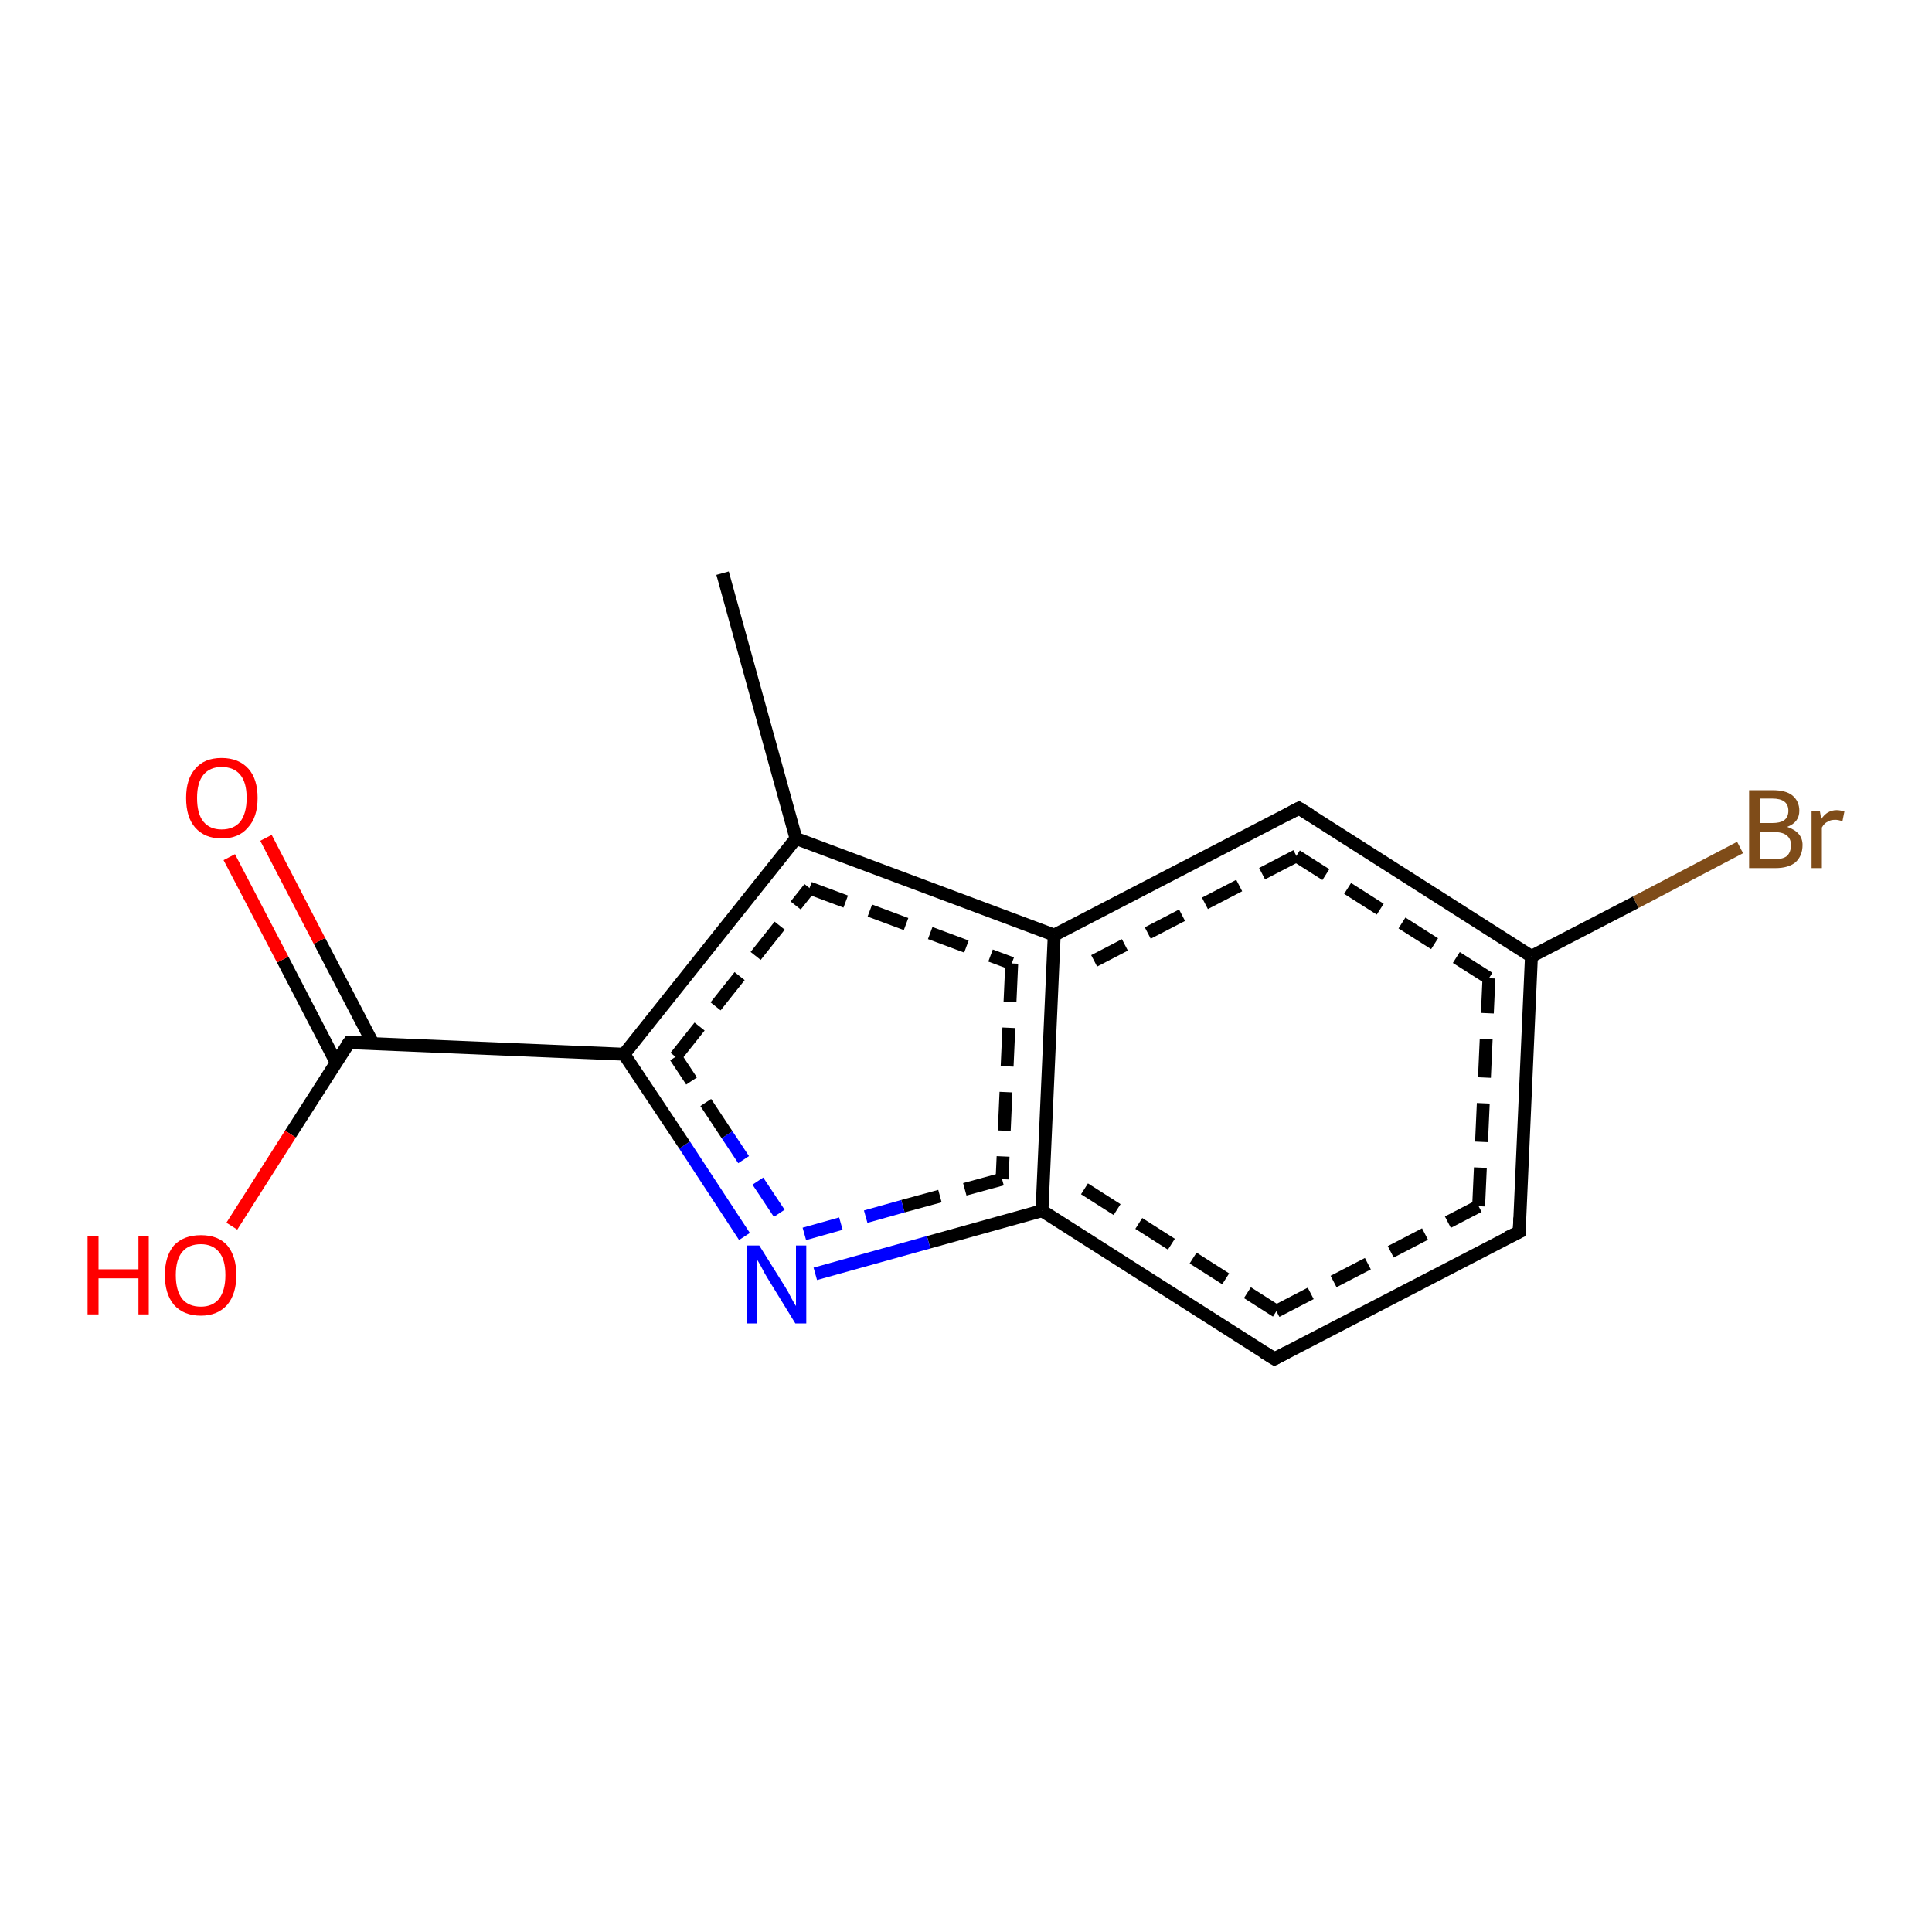 <?xml version='1.0' encoding='iso-8859-1'?>
<svg version='1.1' baseProfile='full'
              xmlns='http://www.w3.org/2000/svg'
                      xmlns:rdkit='http://www.rdkit.org/xml'
                      xmlns:xlink='http://www.w3.org/1999/xlink'
                  xml:space='preserve'
width='300px' height='300px' viewBox='0 0 300 300'>
<!-- END OF HEADER -->
<rect style='opacity:1.0;fill:#FFFFFF;stroke:none' width='300.0' height='300.0' x='0.0' y='0.0'> </rect>
<path class='bond-0 atom-0 atom-1' d='M 112.2,89.0 L 123.6,130.2' style='fill:none;fill-rule:evenodd;stroke:#000000;stroke-width:2.0px;stroke-linecap:butt;stroke-linejoin:miter;stroke-opacity:1' />
<path class='bond-1 atom-1 atom-2' d='M 123.6,130.2 L 163.7,145.2' style='fill:none;fill-rule:evenodd;stroke:#000000;stroke-width:2.0px;stroke-linecap:butt;stroke-linejoin:miter;stroke-opacity:1' />
<path class='bond-1 atom-1 atom-2' d='M 125.7,137.9 L 157.1,149.6' style='fill:none;fill-rule:evenodd;stroke:#000000;stroke-width:2.0px;stroke-linecap:butt;stroke-linejoin:miter;stroke-opacity:1;stroke-dasharray:6,4' />
<path class='bond-2 atom-2 atom-3' d='M 163.7,145.2 L 161.8,188.0' style='fill:none;fill-rule:evenodd;stroke:#000000;stroke-width:2.0px;stroke-linecap:butt;stroke-linejoin:miter;stroke-opacity:1' />
<path class='bond-2 atom-2 atom-3' d='M 157.1,149.6 L 155.6,183.1' style='fill:none;fill-rule:evenodd;stroke:#000000;stroke-width:2.0px;stroke-linecap:butt;stroke-linejoin:miter;stroke-opacity:1;stroke-dasharray:6,4' />
<path class='bond-3 atom-3 atom-4' d='M 161.8,188.0 L 197.9,211.0' style='fill:none;fill-rule:evenodd;stroke:#000000;stroke-width:2.0px;stroke-linecap:butt;stroke-linejoin:miter;stroke-opacity:1' />
<path class='bond-3 atom-3 atom-4' d='M 168.4,184.6 L 198.2,203.6' style='fill:none;fill-rule:evenodd;stroke:#000000;stroke-width:2.0px;stroke-linecap:butt;stroke-linejoin:miter;stroke-opacity:1;stroke-dasharray:6,4' />
<path class='bond-4 atom-4 atom-5' d='M 197.9,211.0 L 235.9,191.3' style='fill:none;fill-rule:evenodd;stroke:#000000;stroke-width:2.0px;stroke-linecap:butt;stroke-linejoin:miter;stroke-opacity:1' />
<path class='bond-4 atom-4 atom-5' d='M 198.2,203.6 L 229.6,187.3' style='fill:none;fill-rule:evenodd;stroke:#000000;stroke-width:2.0px;stroke-linecap:butt;stroke-linejoin:miter;stroke-opacity:1;stroke-dasharray:6,4' />
<path class='bond-5 atom-5 atom-6' d='M 235.9,191.3 L 237.8,148.5' style='fill:none;fill-rule:evenodd;stroke:#000000;stroke-width:2.0px;stroke-linecap:butt;stroke-linejoin:miter;stroke-opacity:1' />
<path class='bond-5 atom-5 atom-6' d='M 229.6,187.3 L 231.2,151.9' style='fill:none;fill-rule:evenodd;stroke:#000000;stroke-width:2.0px;stroke-linecap:butt;stroke-linejoin:miter;stroke-opacity:1;stroke-dasharray:6,4' />
<path class='bond-6 atom-6 atom-7' d='M 237.8,148.5 L 201.7,125.5' style='fill:none;fill-rule:evenodd;stroke:#000000;stroke-width:2.0px;stroke-linecap:butt;stroke-linejoin:miter;stroke-opacity:1' />
<path class='bond-6 atom-6 atom-7' d='M 231.2,151.9 L 201.3,132.9' style='fill:none;fill-rule:evenodd;stroke:#000000;stroke-width:2.0px;stroke-linecap:butt;stroke-linejoin:miter;stroke-opacity:1;stroke-dasharray:6,4' />
<path class='bond-7 atom-6 atom-8' d='M 237.8,148.5 L 254.0,140.1' style='fill:none;fill-rule:evenodd;stroke:#000000;stroke-width:2.0px;stroke-linecap:butt;stroke-linejoin:miter;stroke-opacity:1' />
<path class='bond-7 atom-6 atom-8' d='M 254.0,140.1 L 270.2,131.6' style='fill:none;fill-rule:evenodd;stroke:#7F4C19;stroke-width:2.0px;stroke-linecap:butt;stroke-linejoin:miter;stroke-opacity:1' />
<path class='bond-8 atom-3 atom-9' d='M 161.8,188.0 L 144.2,192.9' style='fill:none;fill-rule:evenodd;stroke:#000000;stroke-width:2.0px;stroke-linecap:butt;stroke-linejoin:miter;stroke-opacity:1' />
<path class='bond-8 atom-3 atom-9' d='M 144.2,192.9 L 126.6,197.8' style='fill:none;fill-rule:evenodd;stroke:#0000FF;stroke-width:2.0px;stroke-linecap:butt;stroke-linejoin:miter;stroke-opacity:1' />
<path class='bond-8 atom-3 atom-9' d='M 155.6,183.1 L 140.2,187.3' style='fill:none;fill-rule:evenodd;stroke:#000000;stroke-width:2.0px;stroke-linecap:butt;stroke-linejoin:miter;stroke-opacity:1;stroke-dasharray:6,4' />
<path class='bond-8 atom-3 atom-9' d='M 140.2,187.3 L 124.9,191.6' style='fill:none;fill-rule:evenodd;stroke:#0000FF;stroke-width:2.0px;stroke-linecap:butt;stroke-linejoin:miter;stroke-opacity:1;stroke-dasharray:6,4' />
<path class='bond-9 atom-9 atom-10' d='M 115.6,192.0 L 106.3,177.8' style='fill:none;fill-rule:evenodd;stroke:#0000FF;stroke-width:2.0px;stroke-linecap:butt;stroke-linejoin:miter;stroke-opacity:1' />
<path class='bond-9 atom-9 atom-10' d='M 106.3,177.8 L 96.9,163.7' style='fill:none;fill-rule:evenodd;stroke:#000000;stroke-width:2.0px;stroke-linecap:butt;stroke-linejoin:miter;stroke-opacity:1' />
<path class='bond-9 atom-9 atom-10' d='M 121.0,188.4 L 112.9,176.2' style='fill:none;fill-rule:evenodd;stroke:#0000FF;stroke-width:2.0px;stroke-linecap:butt;stroke-linejoin:miter;stroke-opacity:1;stroke-dasharray:6,4' />
<path class='bond-9 atom-9 atom-10' d='M 112.9,176.2 L 104.9,164.1' style='fill:none;fill-rule:evenodd;stroke:#000000;stroke-width:2.0px;stroke-linecap:butt;stroke-linejoin:miter;stroke-opacity:1;stroke-dasharray:6,4' />
<path class='bond-10 atom-10 atom-11' d='M 96.9,163.7 L 54.2,161.9' style='fill:none;fill-rule:evenodd;stroke:#000000;stroke-width:2.0px;stroke-linecap:butt;stroke-linejoin:miter;stroke-opacity:1' />
<path class='bond-11 atom-11 atom-12' d='M 54.2,161.9 L 45.1,176.1' style='fill:none;fill-rule:evenodd;stroke:#000000;stroke-width:2.0px;stroke-linecap:butt;stroke-linejoin:miter;stroke-opacity:1' />
<path class='bond-11 atom-11 atom-12' d='M 45.1,176.1 L 36.0,190.4' style='fill:none;fill-rule:evenodd;stroke:#FF0000;stroke-width:2.0px;stroke-linecap:butt;stroke-linejoin:miter;stroke-opacity:1' />
<path class='bond-12 atom-11 atom-13' d='M 57.9,162.0 L 49.6,146.1' style='fill:none;fill-rule:evenodd;stroke:#000000;stroke-width:2.0px;stroke-linecap:butt;stroke-linejoin:miter;stroke-opacity:1' />
<path class='bond-12 atom-11 atom-13' d='M 49.6,146.1 L 41.3,130.1' style='fill:none;fill-rule:evenodd;stroke:#FF0000;stroke-width:2.0px;stroke-linecap:butt;stroke-linejoin:miter;stroke-opacity:1' />
<path class='bond-12 atom-11 atom-13' d='M 52.2,165.0 L 43.9,149.0' style='fill:none;fill-rule:evenodd;stroke:#000000;stroke-width:2.0px;stroke-linecap:butt;stroke-linejoin:miter;stroke-opacity:1' />
<path class='bond-12 atom-11 atom-13' d='M 43.9,149.0 L 35.6,133.1' style='fill:none;fill-rule:evenodd;stroke:#FF0000;stroke-width:2.0px;stroke-linecap:butt;stroke-linejoin:miter;stroke-opacity:1' />
<path class='bond-13 atom-7 atom-2' d='M 201.7,125.5 L 163.7,145.2' style='fill:none;fill-rule:evenodd;stroke:#000000;stroke-width:2.0px;stroke-linecap:butt;stroke-linejoin:miter;stroke-opacity:1' />
<path class='bond-13 atom-7 atom-2' d='M 201.3,132.9 L 169.9,149.2' style='fill:none;fill-rule:evenodd;stroke:#000000;stroke-width:2.0px;stroke-linecap:butt;stroke-linejoin:miter;stroke-opacity:1;stroke-dasharray:6,4' />
<path class='bond-14 atom-10 atom-1' d='M 96.9,163.7 L 123.6,130.2' style='fill:none;fill-rule:evenodd;stroke:#000000;stroke-width:2.0px;stroke-linecap:butt;stroke-linejoin:miter;stroke-opacity:1' />
<path class='bond-14 atom-10 atom-1' d='M 104.9,164.1 L 125.7,137.9' style='fill:none;fill-rule:evenodd;stroke:#000000;stroke-width:2.0px;stroke-linecap:butt;stroke-linejoin:miter;stroke-opacity:1;stroke-dasharray:6,4' />
<path d='M 196.1,209.9 L 197.9,211.0 L 199.8,210.0' style='fill:none;stroke:#000000;stroke-width:2.0px;stroke-linecap:butt;stroke-linejoin:miter;stroke-opacity:1;' />
<path d='M 234.0,192.2 L 235.9,191.3 L 236.0,189.1' style='fill:none;stroke:#000000;stroke-width:2.0px;stroke-linecap:butt;stroke-linejoin:miter;stroke-opacity:1;' />
<path d='M 203.5,126.6 L 201.7,125.5 L 199.8,126.5' style='fill:none;stroke:#000000;stroke-width:2.0px;stroke-linecap:butt;stroke-linejoin:miter;stroke-opacity:1;' />
<path d='M 56.3,161.9 L 54.2,161.9 L 53.7,162.6' style='fill:none;stroke:#000000;stroke-width:2.0px;stroke-linecap:butt;stroke-linejoin:miter;stroke-opacity:1;' />
<path class='atom-8' d='M 277.5 128.4
Q 278.7 128.8, 279.3 129.5
Q 279.9 130.2, 279.9 131.2
Q 279.9 132.9, 278.8 133.9
Q 277.7 134.8, 275.7 134.8
L 271.6 134.8
L 271.6 122.7
L 275.2 122.7
Q 277.3 122.7, 278.3 123.5
Q 279.4 124.4, 279.4 125.9
Q 279.4 127.7, 277.5 128.4
M 273.3 124.0
L 273.3 127.8
L 275.2 127.8
Q 276.4 127.8, 277.0 127.4
Q 277.7 126.9, 277.7 125.9
Q 277.7 124.0, 275.2 124.0
L 273.3 124.0
M 275.7 133.4
Q 276.9 133.4, 277.5 132.9
Q 278.1 132.3, 278.1 131.2
Q 278.1 130.2, 277.4 129.7
Q 276.8 129.2, 275.4 129.2
L 273.3 129.2
L 273.3 133.4
L 275.7 133.4
' fill='#7F4C19'/>
<path class='atom-8' d='M 282.6 126.0
L 282.8 127.2
Q 283.7 125.8, 285.2 125.8
Q 285.7 125.8, 286.4 126.0
L 286.1 127.5
Q 285.4 127.3, 285.0 127.3
Q 284.2 127.3, 283.8 127.6
Q 283.3 127.8, 282.9 128.5
L 282.9 134.8
L 281.3 134.8
L 281.3 126.0
L 282.6 126.0
' fill='#7F4C19'/>
<path class='atom-9' d='M 117.9 193.4
L 121.9 199.8
Q 122.3 200.4, 122.9 201.6
Q 123.5 202.7, 123.6 202.8
L 123.6 193.4
L 125.2 193.4
L 125.2 205.5
L 123.5 205.5
L 119.2 198.5
Q 118.7 197.7, 118.2 196.7
Q 117.7 195.8, 117.5 195.5
L 117.5 205.5
L 116.0 205.5
L 116.0 193.4
L 117.9 193.4
' fill='#0000FF'/>
<path class='atom-12' d='M 13.6 192.0
L 15.3 192.0
L 15.3 197.1
L 21.5 197.1
L 21.5 192.0
L 23.1 192.0
L 23.1 204.1
L 21.5 204.1
L 21.5 198.5
L 15.3 198.5
L 15.3 204.1
L 13.6 204.1
L 13.6 192.0
' fill='#FF0000'/>
<path class='atom-12' d='M 25.6 198.0
Q 25.6 195.1, 27.0 193.4
Q 28.5 191.8, 31.2 191.8
Q 33.9 191.8, 35.3 193.4
Q 36.7 195.1, 36.7 198.0
Q 36.7 200.9, 35.3 202.6
Q 33.8 204.3, 31.2 204.3
Q 28.5 204.3, 27.0 202.6
Q 25.6 200.9, 25.6 198.0
M 31.2 202.9
Q 33.0 202.9, 34.0 201.7
Q 35.0 200.4, 35.0 198.0
Q 35.0 195.6, 34.0 194.4
Q 33.0 193.2, 31.2 193.2
Q 29.3 193.2, 28.3 194.4
Q 27.3 195.6, 27.3 198.0
Q 27.3 200.4, 28.3 201.7
Q 29.3 202.9, 31.2 202.9
' fill='#FF0000'/>
<path class='atom-13' d='M 28.9 123.9
Q 28.9 121.0, 30.3 119.4
Q 31.7 117.7, 34.4 117.7
Q 37.1 117.7, 38.6 119.4
Q 40.0 121.0, 40.0 123.9
Q 40.0 126.9, 38.5 128.5
Q 37.1 130.2, 34.4 130.2
Q 31.8 130.2, 30.3 128.5
Q 28.9 126.9, 28.9 123.9
M 34.4 128.8
Q 36.3 128.8, 37.3 127.6
Q 38.3 126.3, 38.3 123.9
Q 38.3 121.5, 37.3 120.3
Q 36.3 119.1, 34.4 119.1
Q 32.6 119.1, 31.6 120.3
Q 30.6 121.5, 30.6 123.9
Q 30.6 126.4, 31.6 127.6
Q 32.6 128.8, 34.4 128.8
' fill='#FF0000'/>
</svg>
